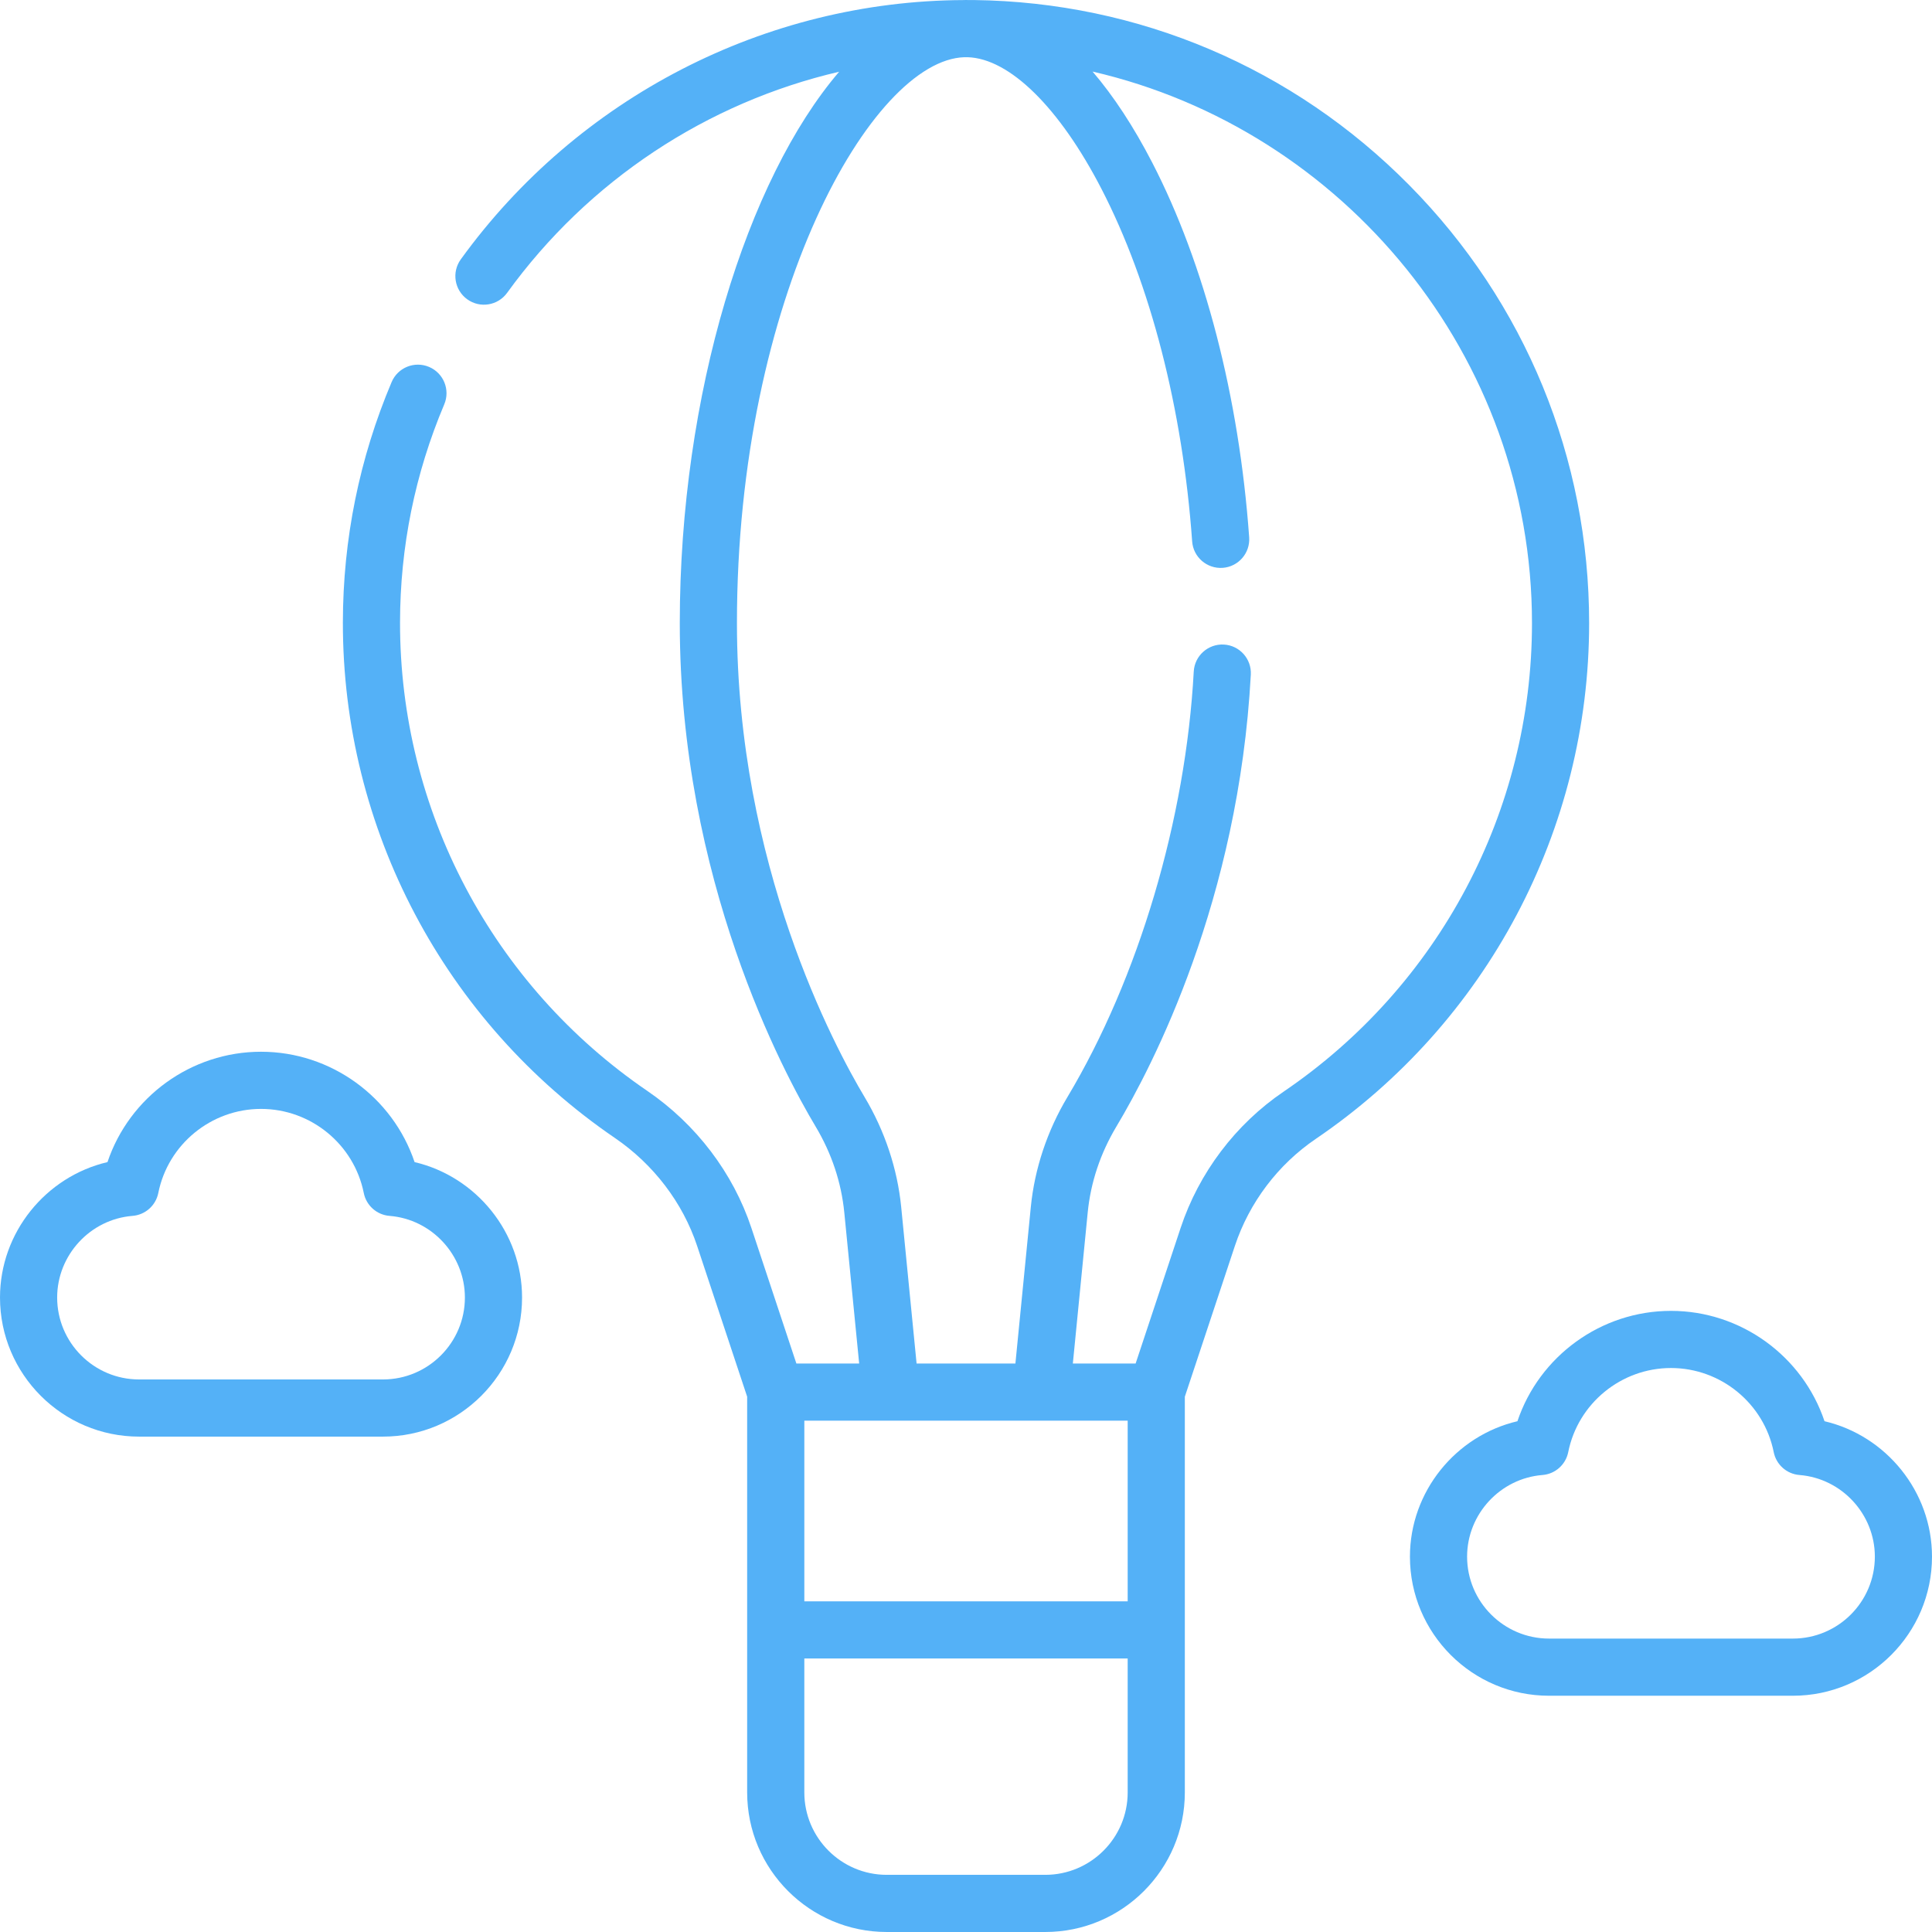 <?xml version="1.0"?>
<svg xmlns="http://www.w3.org/2000/svg" height="512px" viewBox="0 0 512 512.002" width="512px"><g><path d="m373.461 49.062c-30.723-31.086-71.688-48.504-115.355-49.051-.496-.004-.992.008-1.488.004-.203-.004-.41-.016-.617-.016-.219 0-.438.016-.66.02-52.504.227-102.16 25.77-133.227 68.715-2.453 3.391-1.691 8.125 1.699 10.578 3.387 2.453 8.121 1.691 10.574-1.699 21.594-29.855 53.051-50.473 88-58.602-24.391 28.48-42.238 85.398-42.238 146.125 0 67.965 27.535 119.262 35.973 133.367 4.27 7.141 6.836 14.824 7.625 22.836l3.941 40.008h-16.641l-11.918-35.918c-4.84-14.582-14.645-27.488-27.613-36.344-41.074-28.055-65.562-74.457-65.504-124.125.02-20.008 3.965-39.453 11.719-57.801 1.629-3.852-.176-8.293-4.027-9.922-3.855-1.629-8.297.172-9.926 4.027-8.543 20.215-12.891 41.637-12.914 63.676-.066 54.688 26.891 105.773 72.109 136.652 10.242 6.996 17.977 17.156 21.777 28.609l13.254 39.941v104.871c0 20.395 16.594 36.988 36.988 36.988h42.016c20.395 0 36.984-16.594 36.984-36.988v-104.871l13.258-39.945c3.816-11.5 11.426-21.57 21.426-28.363 45.375-30.82 72.461-81.922 72.461-136.695.004-43.746-16.93-84.969-47.676-116.078zm-74.613 327.434v47.875h-85.691v-47.875zm0 98.52c0 12.039-9.797 21.836-21.836 21.836h-42.02c-12.039 0-21.836-9.797-21.836-21.836v-35.496h85.691zm41.32-185.715c-12.742 8.652-22.434 21.484-27.293 36.125l-11.922 35.922h-16.637l3.938-40.008c.789-8.012 3.355-15.695 7.629-22.836 9.625-16.09 32.367-59.969 35.598-119.719.227-4.176-2.977-7.746-7.152-7.973-4.176-.215-7.746 2.977-7.973 7.156-2.117 39.109-14.629 81.262-33.473 112.758-5.355 8.945-8.707 19.02-9.703 29.129l-4.086 41.492h-26.188l-4.082-41.492c-.996-10.109-4.352-20.184-9.703-29.129-7.934-13.262-33.824-61.508-33.824-125.59 0-86.488 35.828-149.227 60.266-149.973.289 0 .578-.004.867 0 11.098.324 24.316 13.305 35.461 34.875 12.992 25.145 21.531 58.324 24.043 93.438.297 4.172 3.922 7.301 8.094 7.012 4.172-.297 7.312-3.922 7.016-8.094-2.656-37.113-11.781-72.383-25.695-99.309-4.934-9.555-10.246-17.629-15.801-24.117 66.5 15.363 116.445 75.348 116.445 146.168 0 49.754-24.609 96.168-65.824 124.164zm0 0" data-original="#000000" class="active-path" data-old_color="#54b1f7" fill="#54b1f7"/><path d="m483.516 376.641c-5.789-17.227-22.125-29.246-40.691-29.246-18.566 0-34.902 12.02-40.688 29.246-16.352 3.836-28.488 18.656-28.488 35.887 0 20.324 16.535 36.863 36.859 36.863h64.633c20.324 0 36.859-16.535 36.859-36.863 0-17.23-12.137-32.055-28.484-35.887zm-8.375 57.602h-64.629c-11.973 0-21.715-9.742-21.715-21.715 0-11.246 8.773-20.746 19.973-21.633 3.375-.266 6.164-2.742 6.828-6.066 2.582-12.914 14.035-22.289 27.227-22.289 13.195 0 24.648 9.375 27.23 22.289.664 3.324 3.453 5.801 6.828 6.066 11.199.887 19.973 10.391 19.973 21.633-.004 11.973-9.742 21.715-21.715 21.715zm0 0" data-original="#000000" class="active-path" data-old_color="#54b1f7" fill="#54b1f7"/><path d="m109.867 307.969c-5.789-17.227-22.125-29.246-40.691-29.246-18.566 0-34.902 12.02-40.691 29.246-16.348 3.836-28.484 18.656-28.484 35.891 0 20.324 16.535 36.859 36.859 36.859h64.633c20.324 0 36.859-16.535 36.859-36.859 0-17.234-12.137-32.055-28.484-35.891zm-8.375 57.602h-64.633c-11.969 0-21.711-9.742-21.711-21.711 0-11.246 8.773-20.75 19.969-21.637 3.379-.266 6.168-2.742 6.832-6.062 2.582-12.918 14.035-22.289 27.227-22.289 13.195 0 24.645 9.371 27.23 22.289.664 3.32 3.453 5.797 6.828 6.062 11.199.887 19.969 10.391 19.969 21.637 0 11.969-9.738 21.711-21.711 21.711zm0 0" data-original="#000000" class="active-path" data-old_color="#54b1f7" fill="#54b1f7"/></g> </svg>
